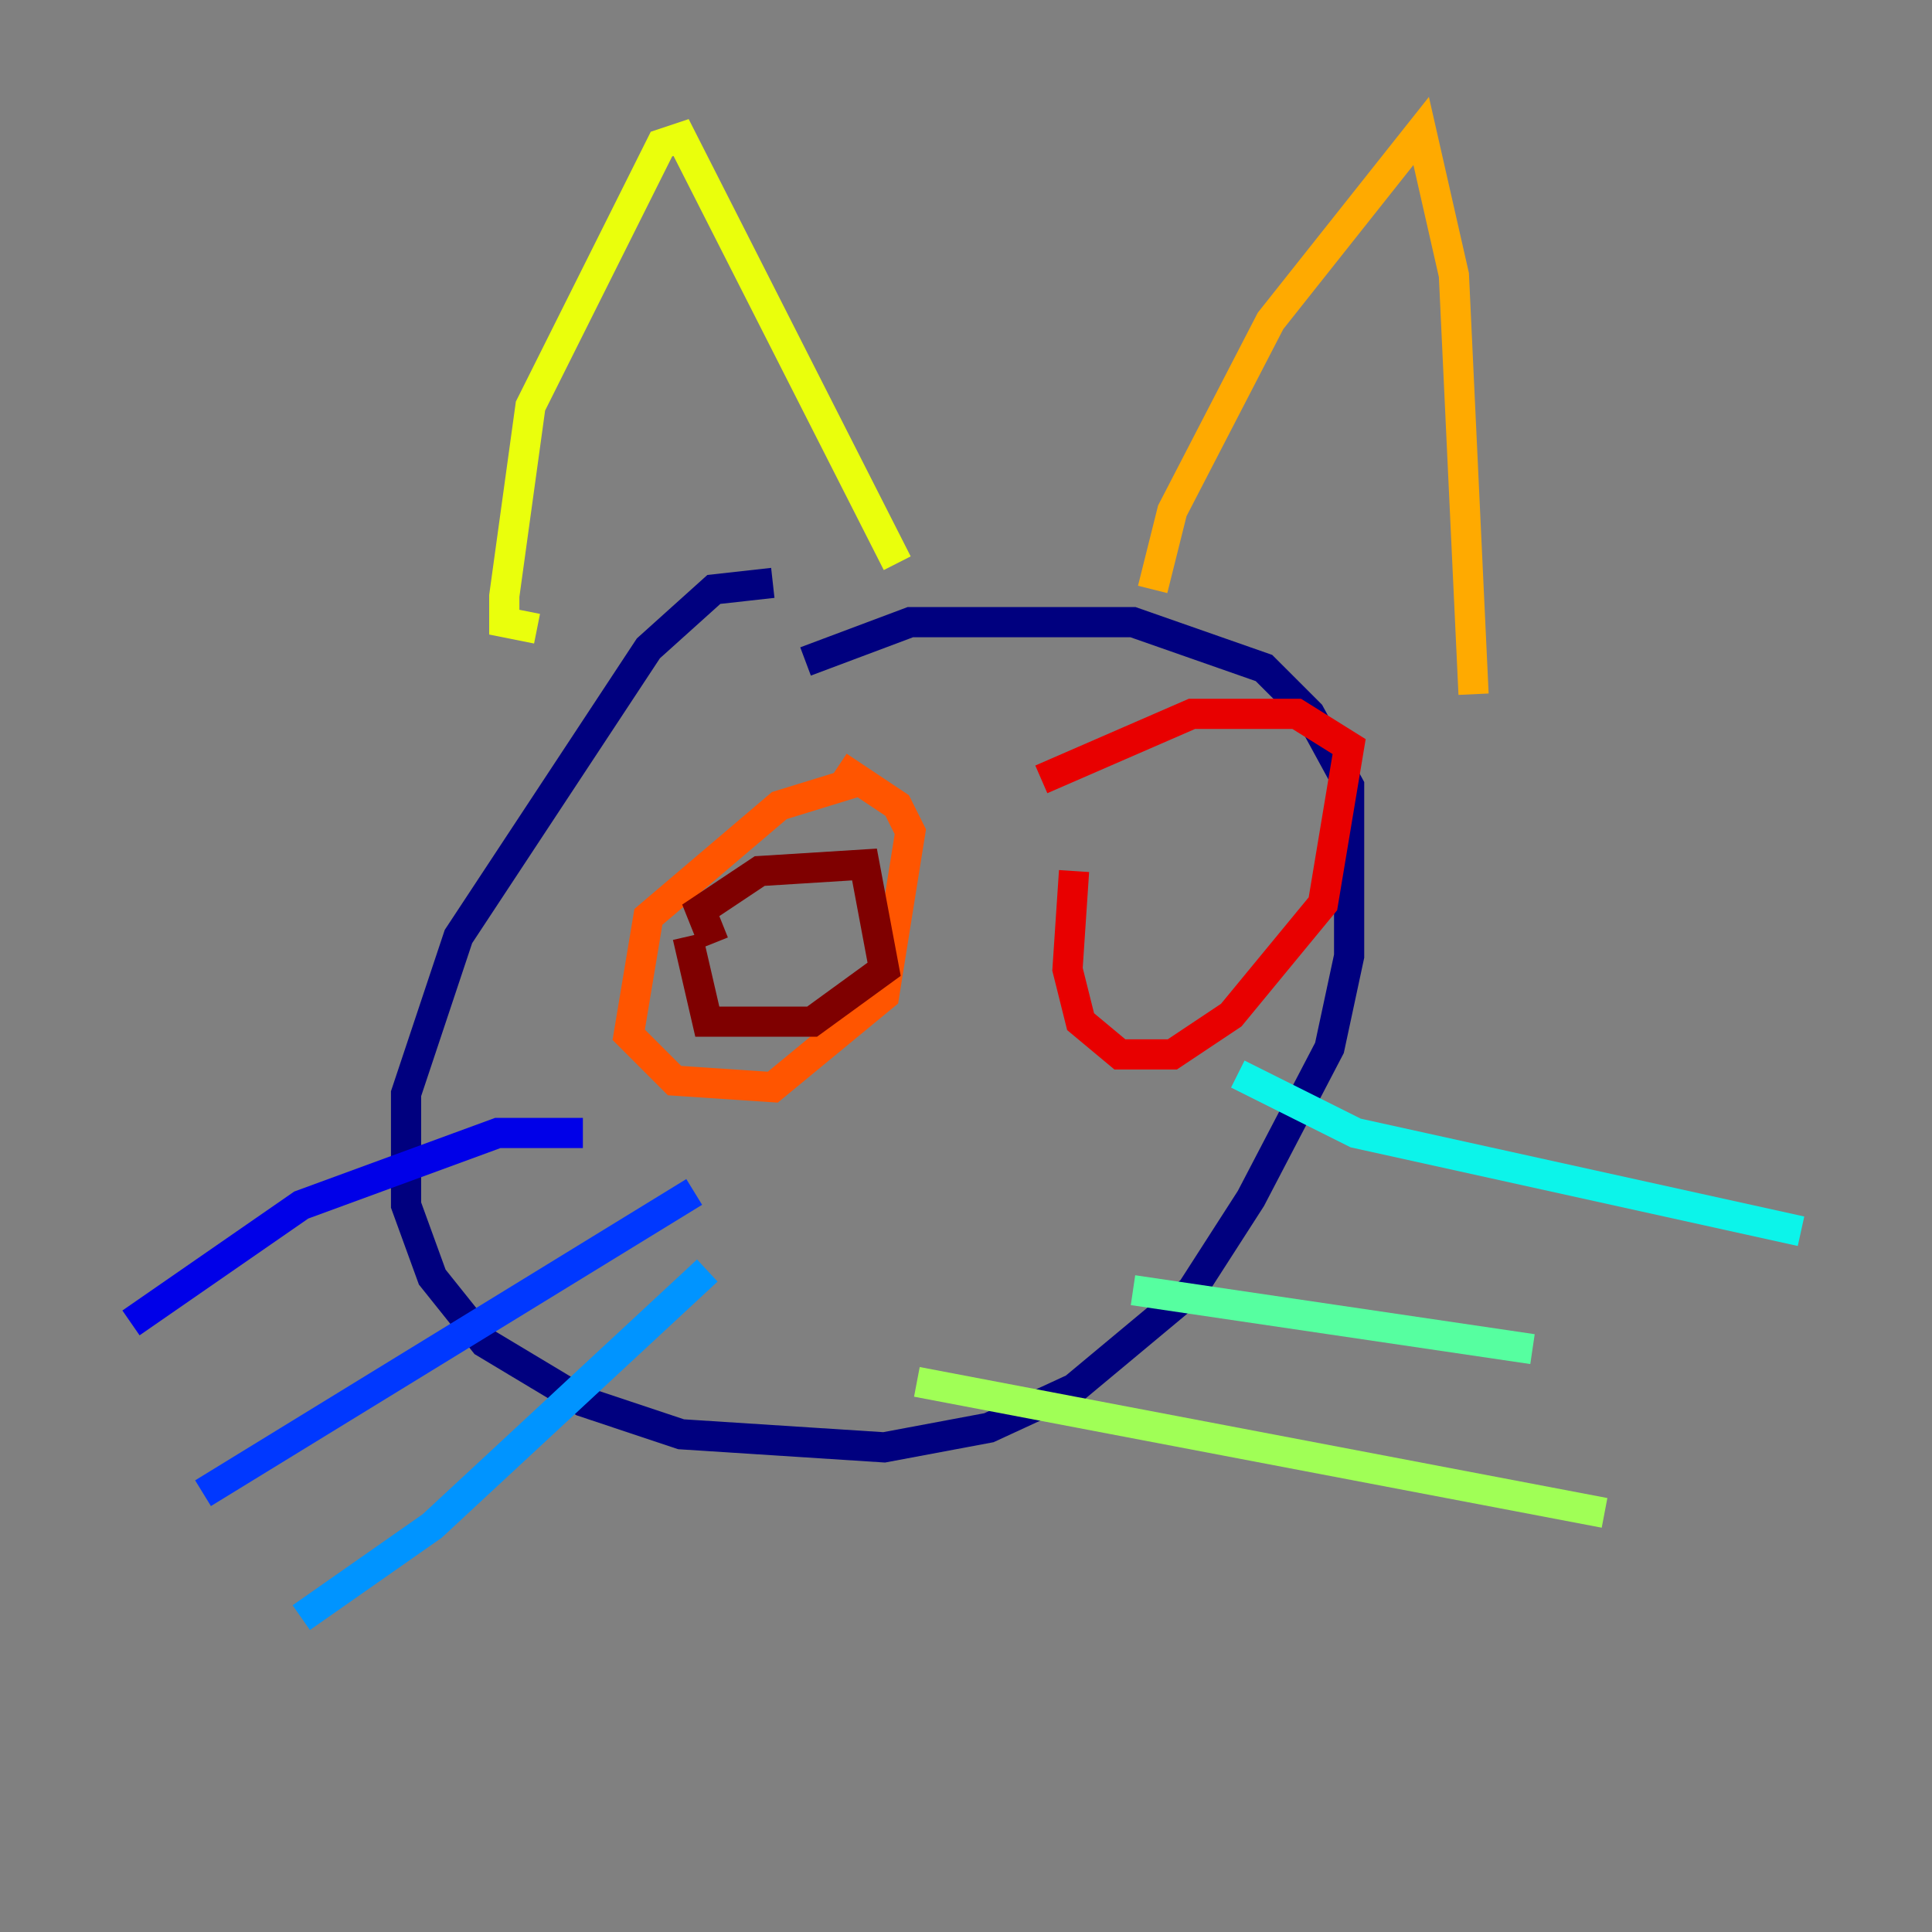 <?xml version="1.0" encoding="utf-8" ?>
<svg baseProfile="tiny" height="128" version="1.2" viewBox="0,0,128,128" width="128" xmlns="http://www.w3.org/2000/svg" xmlns:ev="http://www.w3.org/2001/xml-events" xmlns:xlink="http://www.w3.org/1999/xlink"><rect x="0" y="0" width="128" height="128" fill="#808080" stroke="none"/><defs /><polyline fill="none" points="51.2,38.617 47.295,39.051 42.956,42.956 30.373,62.047 26.902,72.461 26.902,79.837 28.637,84.61 32.108,88.949 38.617,92.854 45.125,95.024 58.576,95.891 65.519,94.59 71.159,91.986 78.969,85.478 82.875,79.403 88.081,69.424 89.383,63.349 89.383,52.068 86.78,47.295 83.742,44.258 75.064,41.22 60.312,41.22 53.37,43.824" stroke="#00007f" stroke-width="2" /><polyline fill="none" points="38.617,75.064 32.976,75.064 19.959,79.837 8.678,87.647" stroke="#0000e8" stroke-width="2" /><polyline fill="none" points="45.993,78.969 13.451,98.929" stroke="#0038ff" stroke-width="2" /><polyline fill="none" points="46.861,84.176 28.637,101.098 19.959,107.173" stroke="#0094ff" stroke-width="2" /><polyline fill="none" points="82.007,71.159 89.817,75.064 119.322,81.573" stroke="#0cf4ea" stroke-width="2" /><polyline fill="none" points="75.064,85.478 101.532,89.383" stroke="#56ffa0" stroke-width="2" /><polyline fill="none" points="60.746,91.552 106.305,100.231" stroke="#a0ff56" stroke-width="2" /><polyline fill="none" points="35.58,41.654 33.41,41.22 33.41,39.485 35.146,26.902 43.824,9.546 45.125,9.112 59.444,37.315" stroke="#eaff0c" stroke-width="2" /><polyline fill="none" points="76.366,39.051 77.668,33.844 84.176,21.261 94.156,8.678 96.325,18.224 97.627,45.993" stroke="#ffaa00" stroke-width="2" /><polyline fill="none" points="57.275,51.634 51.634,53.37 42.956,60.746 41.654,68.556 44.691,71.593 51.2,72.027 58.576,65.953 60.312,55.105 59.444,53.37 55.539,50.766" stroke="#ff5500" stroke-width="2" /><polyline fill="none" points="71.159,57.709 70.725,64.217 71.593,67.688 74.197,69.858 77.668,69.858 81.573,67.254 87.647,59.878 89.383,49.464 85.912,47.295 78.969,47.295 68.99,51.634" stroke="#e80000" stroke-width="2" /><polyline fill="none" points="47.295,62.481 46.427,60.312 50.332,57.709 57.275,57.275 58.576,64.217 53.803,67.688 46.861,67.688 45.559,62.047" stroke="#7f0000" stroke-width="2" /></svg>